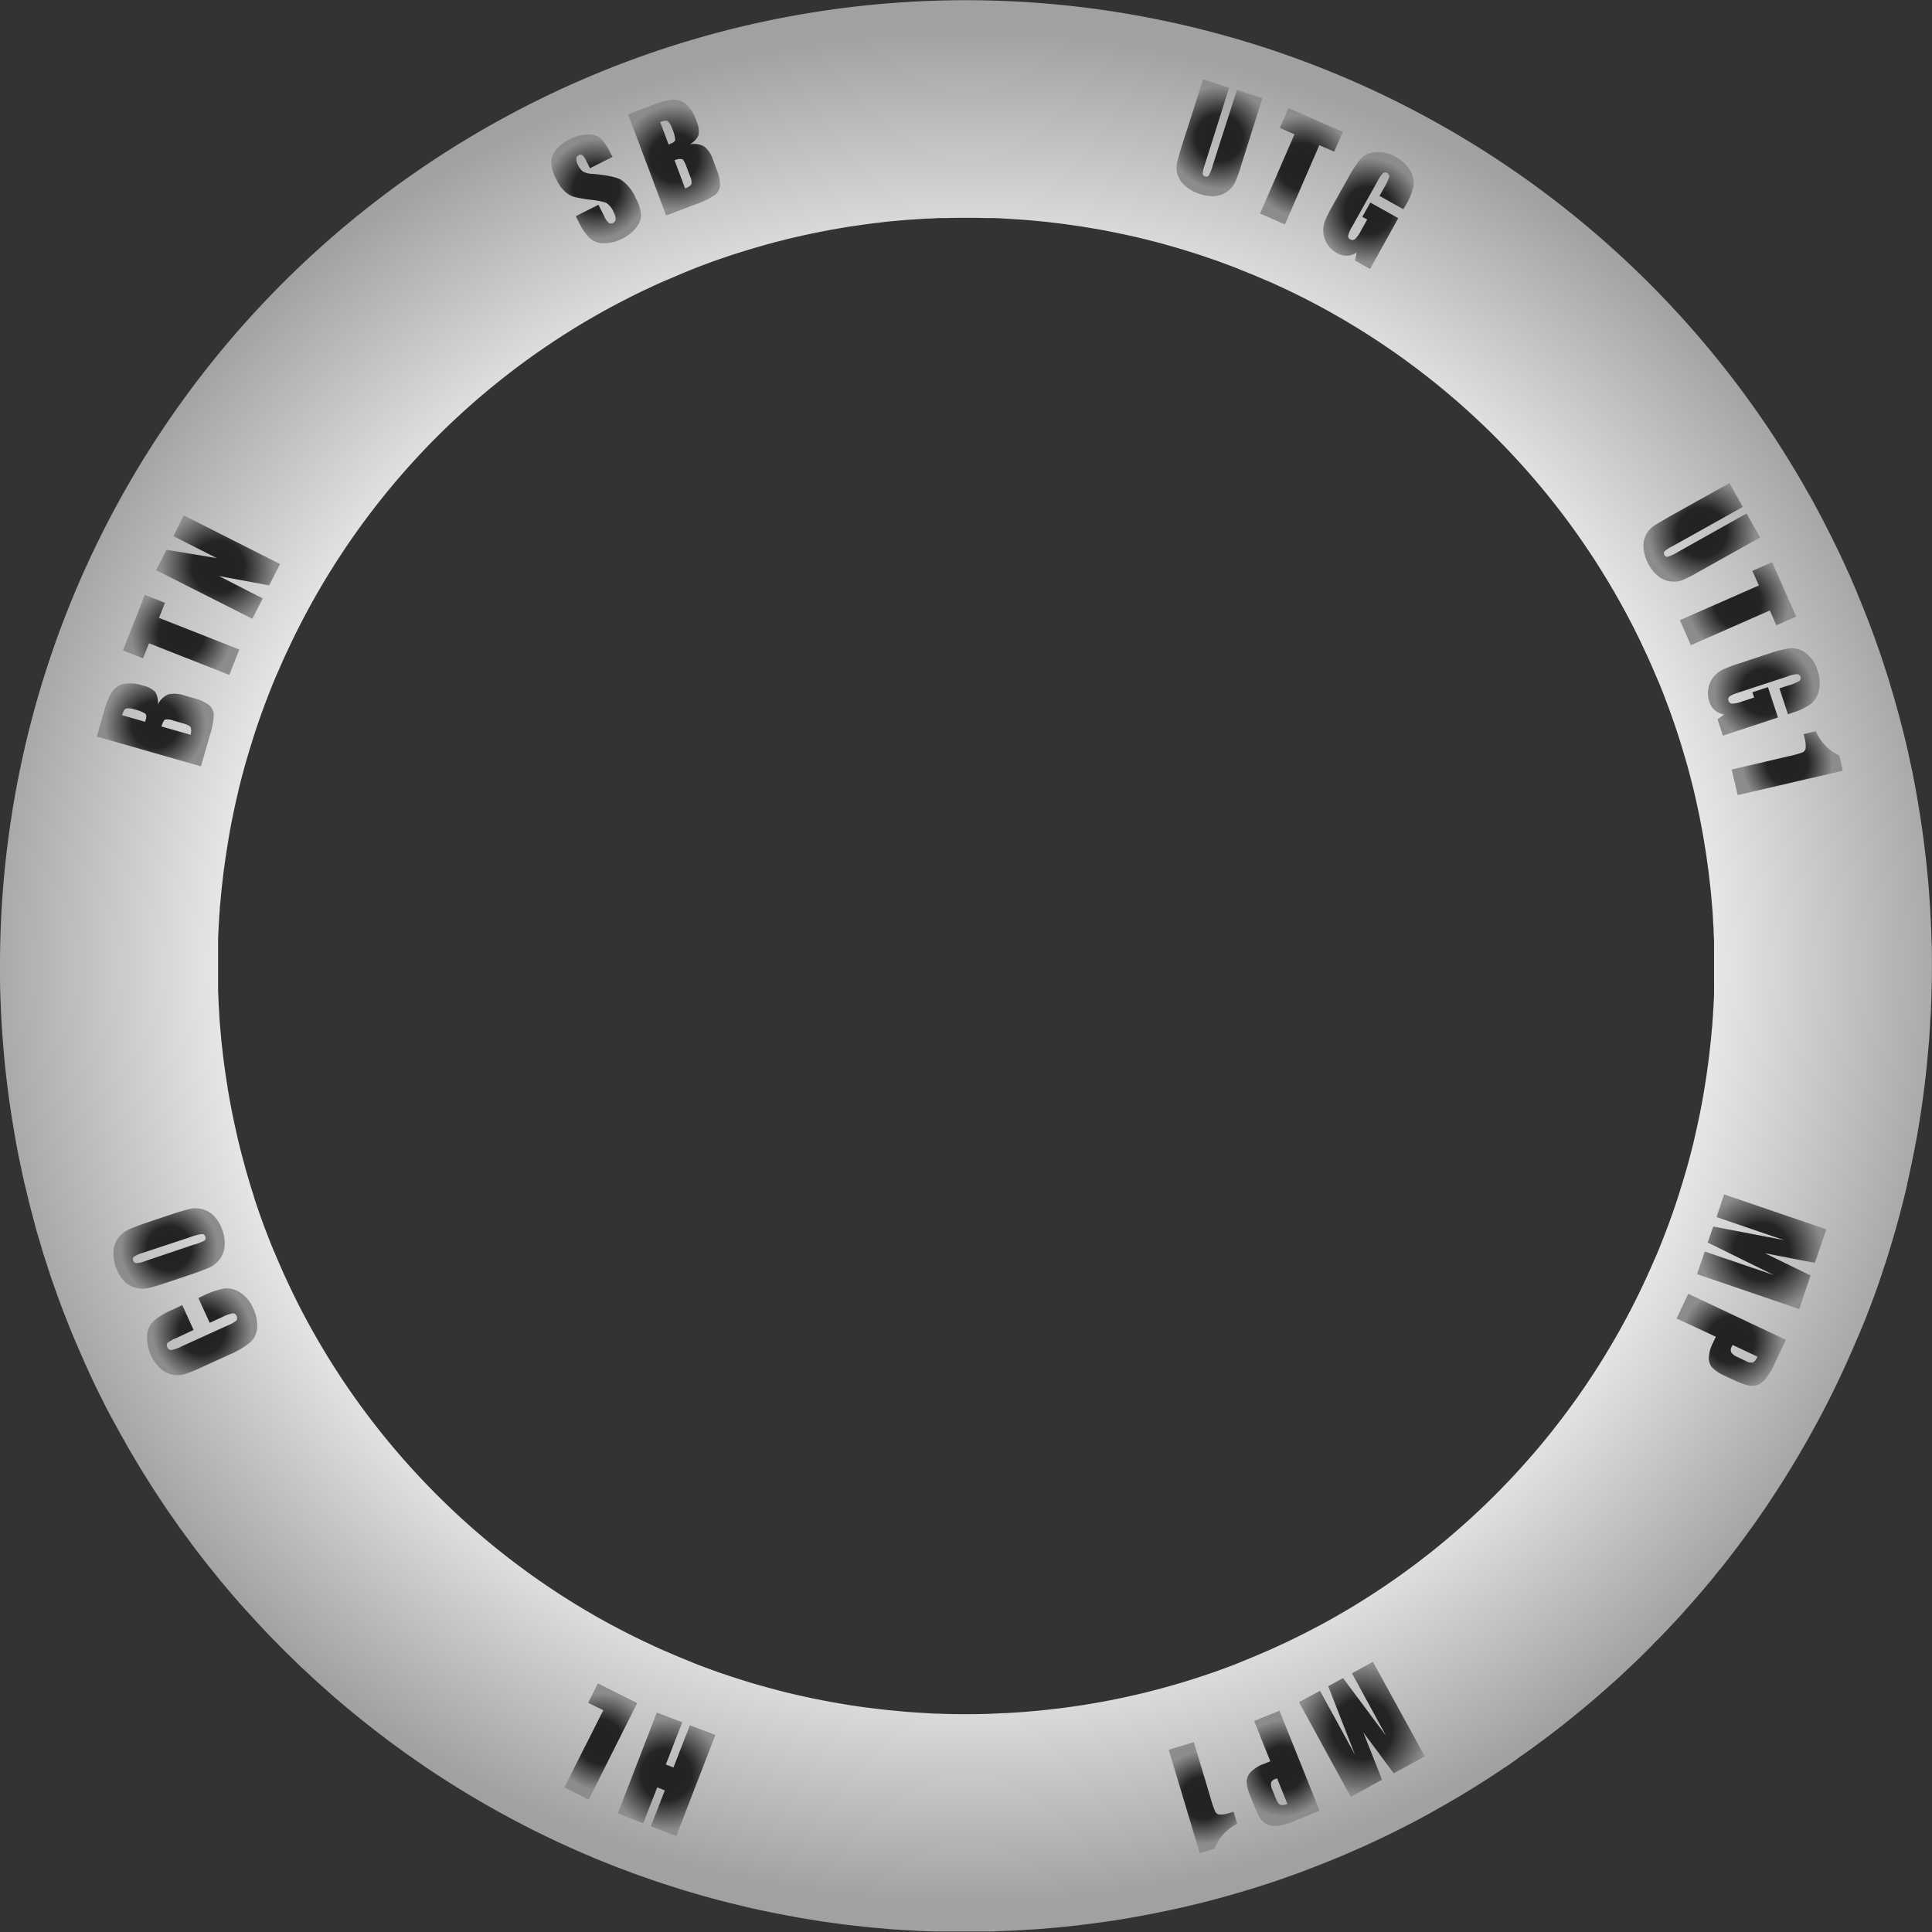 <svg xmlns="http://www.w3.org/2000/svg" xmlns:xlink="http://www.w3.org/1999/xlink" viewBox="0 0 397.1 397.1"><rect x="0" y="0" width="397.1" height="397.1" fill="#333333" stroke="none"/><defs><style>.cls-1{fill:url(#Безымянный_градиент_35);}.cls-2{fill:url(#Безымянный_градиент_96);}.cls-3{fill:url(#Безымянный_градиент_96-2);}.cls-4{fill:url(#Безымянный_градиент_96-3);}.cls-5{fill:url(#Безымянный_градиент_96-4);}.cls-6{fill:url(#Безымянный_градиент_96-5);}.cls-7{fill:url(#Безымянный_градиент_96-6);}.cls-8{fill:url(#Безымянный_градиент_96-7);}.cls-9{fill:url(#Безымянный_градиент_96-8);}.cls-10{fill:url(#Безымянный_градиент_96-9);}.cls-11{fill:url(#Безымянный_градиент_96-10);}.cls-12{fill:url(#Безымянный_градиент_96-11);}.cls-13{fill:url(#Безымянный_градиент_96-12);}.cls-14{fill:url(#Безымянный_градиент_96-13);}.cls-15{fill:url(#Безымянный_градиент_96-14);}.cls-16{fill:url(#Безымянный_градиент_96-15);}.cls-17{fill:url(#Безымянный_градиент_96-16);}.cls-18{fill:url(#Безымянный_градиент_96-17);}.cls-19{fill:url(#Безымянный_градиент_96-18);}.cls-20{fill:url(#Безымянный_градиент_96-19);}.cls-21{fill:url(#Безымянный_градиент_96-20);}.cls-22{fill:url(#Безымянный_градиент_96-21);}</style><radialGradient id="Безымянный_градиент_35" cx="196.86" cy="190.32" r="205.35" gradientTransform="translate(2.01 19.98) scale(1 0.94)" gradientUnits="userSpaceOnUse"><stop offset="0" stop-color="#fff"/><stop offset="0.66" stop-color="#fff"/><stop offset="1" stop-color="#a1a1a1"/></radialGradient><radialGradient id="Безымянный_градиент_96" cx="122.57" cy="38.81" r="10.27" gradientUnits="userSpaceOnUse"><stop offset="0" stop-color="#212121"/><stop offset="0.46" stop-color="#242424"/><stop offset="1" stop-color="#8c8c8c"/></radialGradient><radialGradient id="Безымянный_градиент_96-2" cx="138.56" cy="32.4" r="10.74" xlink:href="#Безымянный_градиент_96"/><radialGradient id="Безымянный_градиент_96-3" cx="250.63" cy="28.31" r="10.54" xlink:href="#Безымянный_градиент_96"/><radialGradient id="Безымянный_градиент_96-4" cx="267.52" cy="34.17" r="10.38" xlink:href="#Безымянный_градиент_96"/><radialGradient id="Безымянный_градиент_96-5" cx="281.3" cy="43.26" r="10.74" xlink:href="#Безымянный_градиент_96"/><radialGradient id="Безымянный_градиент_96-6" cx="349.8" cy="109.41" r="11.09" xlink:href="#Безымянный_градиент_96"/><radialGradient id="Безымянный_градиент_96-7" cx="357.23" cy="124.06" r="10.39" xlink:href="#Безымянный_градиент_96"/><radialGradient id="Безымянный_градиент_96-8" cx="362.6" cy="142.22" r="10.31" xlink:href="#Безымянный_градиент_96"/><radialGradient id="Безымянный_градиент_96-9" cx="367.34" cy="156.92" r="9.31" xlink:href="#Безымянный_градиент_96"/><radialGradient id="Безымянный_градиент_96-10" cx="362.11" cy="257.28" r="12.56" xlink:href="#Безымянный_градиент_96"/><radialGradient id="Безымянный_градиент_96-11" cx="355.83" cy="275.42" r="10.4" xlink:href="#Безымянный_градиент_96"/><radialGradient id="Безымянный_градиент_96-12" cx="279.93" cy="355.45" r="13.41" xlink:href="#Безымянный_градиент_96"/><radialGradient id="Безымянный_градиент_96-13" cx="263.72" cy="363.44" r="9.92" xlink:href="#Безымянный_градиент_96"/><radialGradient id="Безымянный_градиент_96-14" cx="247.26" cy="369.5" r="9.47" xlink:href="#Безымянный_градиент_96"/><radialGradient id="Безымянный_градиент_96-15" cx="31.89" cy="148.98" r="10.4" xlink:href="#Безымянный_градиент_96"/><radialGradient id="Безымянный_градиент_96-16" cx="37.24" cy="130.5" r="10.26" xlink:href="#Безымянный_градиент_96"/><radialGradient id="Безымянный_градиент_96-17" cx="44.82" cy="116.54" r="11.72" xlink:href="#Безымянный_градиент_96"/><radialGradient id="Безымянный_градиент_96-18" cx="41.53" cy="273.7" r="10.21" xlink:href="#Безымянный_градиент_96"/><radialGradient id="Безымянный_градиент_96-19" cx="34.77" cy="256.62" r="9.96" xlink:href="#Безымянный_градиент_96"/><radialGradient id="Безымянный_градиент_96-20" cx="137.03" cy="364.71" r="11.44" xlink:href="#Безымянный_градиент_96"/><radialGradient id="Безымянный_градиент_96-21" cx="123.45" cy="357.96" r="9.97" xlink:href="#Безымянный_градиент_96"/></defs><title>background</title><g id="Слой_2" data-name="Слой 2"><g id="chips"><g id="ring_content"><path class="cls-1" d="M384.78,267.54l.27-.72c.5-1.36,1-2.72,1.44-4.09l.18-.5c.2-.6.39-1.21.59-1.81q.67-2,1.3-4.1,1.92-6.31,3.43-12.79l0-.14c.61-2.66,1.16-5.34,1.67-8,.1-.55.22-1.1.32-1.66q1.59-8.92,2.36-18.1c.05-.59.11-1.18.16-1.77.08-1.1.14-2.2.21-3.3,0-.59.08-1.17.11-1.76q.26-5.06.26-10.19v0h0c0-1.85,0-3.7-.08-5.54q-.25-8.94-1.28-17.66-.28-2.42-.62-4.82c-.57-4-1.25-8-2.05-12-.16-.76-.33-1.51-.49-2.27s-.36-1.71-.56-2.56c-1-4.28-2.13-8.51-3.39-12.68-.15-.51-.3-1-.45-1.52s-.41-1.25-.61-1.88c-.3-.92-.59-1.84-.89-2.75-.36-1.08-.75-2.14-1.13-3.21-.16-.46-.32-.92-.49-1.38-.92-2.51-1.9-5-2.91-7.44-.22-.52-.42-1.05-.64-1.58q-2.76-6.54-6-12.82l-.14-.28q-1-2-2.1-4l-.14-.27c-.53-1-1.09-2-1.64-2.93-.24-.42-.47-.85-.71-1.26a198.62,198.62,0,0,0-357,26q-1.78,4.51-3.34,9.12t-2.9,9.33A198.68,198.68,0,0,0,0,198.55H0c0,.43,0,.85,0,1.28,0,1.51,0,3,.07,4.53A199.72,199.72,0,0,0,2,226.85q.33,2.3.71,4.58c.4,2.39.82,4.77,1.31,7.13.13.64.28,1.27.41,1.9.21,1,.41,2,.64,2.92.07.31.15.62.23.93.3,1.29.61,2.57.94,3.85s.68,2.55,1,3.83c.08.3.16.61.25.91.22.78.46,1.55.69,2.33s.46,1.58.7,2.36c.39,1.26.81,2.51,1.22,3.77.1.29.19.58.28.87.39,1.16.81,2.31,1.22,3.47.13.37.26.75.4,1.12q1.61,4.41,3.43,8.71l.12.3c.44,1,.9,2.08,1.36,3.12.19.43.38.87.57,1.31.45,1,.91,2,1.38,3,.22.47.44.95.66,1.42.46.95.93,1.88,1.4,2.82.25.5.49,1,.74,1.49.64,1.25,1.3,2.49,2,3.72l.28.53c.5.93,1,1.84,1.54,2.75.27.48.53,1,.8,1.44.53.92,1.07,1.82,1.61,2.72.28.47.55.94.83,1.4q2.38,3.91,4.93,7.71l.23.35c.78,1.16,1.59,2.31,2.39,3.45l.33.47c.69,1,1.39,1.91,2.09,2.86l.72,1c.79,1.05,1.59,2.09,2.39,3.12l.51.66c.61.78,1.25,1.55,1.87,2.32.37.46.74.93,1.12,1.39q2.9,3.52,6,6.9l.27.3q2.89,3.18,5.92,6.23l.65.67h0c.54.54,1.09,1.06,1.63,1.59s1.18,1.16,1.78,1.74,1.27,1.18,1.9,1.77,1.05,1,1.59,1.48c.71.64,1.43,1.27,2.15,1.91.47.42.94.84,1.41,1.25q5,4.32,10.27,8.31l.87.66q3.46,2.59,7,5l.74.52.29.19q3.5,2.36,7.11,4.56l.66.41.19.11q3.83,2.32,7.76,4.47a197.61,197.61,0,0,0,21.71,10.19l.49.2c1,.4,2.06.79,3.09,1.17l1.45.55c1,.37,2,.72,3.07,1.08l1.52.54c.94.32,1.9.62,2.85.92l1.79.58q4.51,1.4,9.11,2.59l.31.08c1.17.3,2.34.58,3.51.86l1.27.31c2.78.64,5.59,1.21,8.42,1.74l1.28.24c1.33.24,2.67.45,4,.67l.89.15c1.3.2,2.61.37,3.92.55l1,.14c1.36.17,2.73.32,4.1.47l.89.1c1.22.12,2.45.23,3.69.33l1.34.12c1.19.09,2.39.16,3.59.23l1.47.09c1.33.07,2.67.11,4,.15l1.08,0c1.29,0,2.58,0,3.87,0l1.25,0h0c.81,0,1.61,0,2.42,0s1.8,0,2.7,0,1.67-.06,2.51-.1,1.73-.05,2.58-.1,1.94-.12,2.91-.18l2.15-.14c1.49-.11,3-.25,4.44-.39l.58-.05c3-.31,6-.69,9-1.13l1-.14c2.25-.34,4.49-.74,6.72-1.16s4.16-.82,6.22-1.27q2.49-.55,5-1.17,4.4-1.1,8.73-2.39,2.65-.79,5.28-1.65,2.46-.81,4.88-1.68l1.24-.44c2.63-1,5.24-2,7.82-3.07l1.2-.49c.94-.4,1.87-.82,2.81-1.23l1.62-.71q6.26-2.83,12.29-6.08l.64-.34c1-.56,2-1.13,3-1.7l1.14-.64q1.92-1.1,3.81-2.25l.32-.19q3.71-2.26,7.31-4.68l.74-.49c1-.64,1.89-1.3,2.83-2l1.1-.76q3.63-2.58,7.13-5.32l.51-.39c.94-.74,1.87-1.49,2.79-2.25l.92-.74q1.72-1.42,3.41-2.88l.23-.19c1-.9,2.06-1.81,3.08-2.73l.49-.43q1.55-1.41,3.06-2.85l.43-.4c1-.92,1.91-1.85,2.85-2.78l.56-.55h0c.53-.53,1-1.07,1.57-1.61s1.18-1.19,1.76-1.8,1.32-1.42,2-2.13c.42-.45.85-.9,1.26-1.36.56-.62,1.11-1.25,1.66-1.87s1-1.12,1.5-1.69q1.37-1.58,2.7-3.19l.38-.45c.52-.63,1-1.27,1.54-1.91s1-1.22,1.48-1.84q2.45-3.12,4.77-6.35c.3-.42.62-.84.92-1.26s.71-1,1.07-1.55c.55-.79,1.11-1.58,1.65-2.38l.45-.69q1.73-2.59,3.38-5.23,2.75-4.4,5.27-8.95c1.05-1.9,2.09-3.81,3.08-5.75q1.1-2.14,2.14-4.31,2-4.16,3.82-8.43l.16-.37Q383.23,271.73,384.78,267.54Zm-32.47-65.1c0,.44,0,.88,0,1.32,0,.85-.05,1.7-.1,2.55,0,.53-.06,1.06-.1,1.59,0,.75-.09,1.5-.14,2.24,0,.58-.1,1.15-.15,1.72s-.12,1.39-.19,2.09-.13,1.19-.2,1.79-.15,1.33-.23,2-.16,1.22-.25,1.84-.17,1.28-.27,1.91-.2,1.25-.3,1.88-.2,1.23-.3,1.84-.23,1.28-.35,1.91-.22,1.18-.34,1.77-.27,1.3-.41,1.94-.24,1.14-.37,1.7-.31,1.32-.46,2-.26,1.09-.4,1.63-.34,1.35-.52,2q-.21.78-.42,1.55-.28,1-.58,2l-.44,1.48q-.32,1-.65,2.09l-.45,1.39q-.35,1.07-.72,2.14l-.46,1.3q-.39,1.1-.8,2.19l-.46,1.2c-.29.75-.58,1.5-.88,2.25l-.44,1.09c-.32.78-.64,1.55-1,2.32l-.41.94c-.35.81-.71,1.62-1.08,2.42l-.36.77c-.4.85-.8,1.71-1.21,2.55l-.27.55c-.45.91-.9,1.82-1.37,2.72l-.13.25a154.27,154.27,0,0,1-24.46,34.47h0a154.5,154.5,0,0,1-36.09,28.43l-.23.13q-1.53.87-3.08,1.7l-.5.26q-1.43.76-2.87,1.49l-.7.35q-1.35.67-2.71,1.32l-.86.4q-1.29.6-2.6,1.19l-1,.43-2.51,1.07-1.1.45-2.44,1-1.2.46-2.39.88-1.28.45-2.35.79-1.36.44-2.31.72-1.42.42-2.28.64-1.48.4-2.26.58-1.53.37-2.25.51-1.58.34-2.24.45-1.62.31-2.25.39-1.65.27-2.25.33-1.67.23-2.28.27-1.67.19-2.33.22-1.65.15-2.43.16-1.58.1c-.89,0-1.78.07-2.67.11l-1.36.05q-2,.05-3.94.05h-.21q-2,0-3.94-.05l-1.36-.05c-.89,0-1.78-.06-2.67-.11l-1.58-.1-2.43-.16-1.65-.15-2.33-.22-1.67-.19-2.28-.27-1.67-.23-2.25-.33-1.65-.27-2.25-.39-1.62-.31-2.24-.45-1.58-.34-2.25-.51-1.53-.37-2.26-.58-1.48-.4-2.29-.64-1.42-.42-2.31-.72-1.36-.44-2.35-.79-1.28-.45-2.39-.88-1.2-.46-2.44-1-1.1-.45-2.51-1.07-1-.43q-1.3-.58-2.6-1.19l-.86-.4q-1.36-.65-2.71-1.32l-.7-.35q-1.44-.73-2.87-1.49l-.5-.26q-1.55-.83-3.08-1.7l-.23-.13a154.5,154.5,0,0,1-36.09-28.43h0A154.28,154.28,0,0,1,62,269.4l-.13-.25c-.47-.9-.92-1.81-1.37-2.73l-.27-.55c-.41-.84-.81-1.7-1.21-2.55l-.36-.77c-.37-.8-.73-1.61-1.08-2.43l-.41-.94c-.33-.77-.65-1.55-1-2.33l-.44-1.08c-.3-.75-.59-1.5-.88-2.25l-.46-1.2q-.41-1.09-.8-2.19l-.46-1.3q-.37-1.07-.72-2.14L52,245.33q-.33-1-.65-2.09l-.44-1.48q-.3-1-.58-2.05-.21-.77-.42-1.55-.27-1-.52-2c-.14-.54-.27-1.08-.4-1.63s-.31-1.32-.46-2-.25-1.13-.37-1.7-.28-1.29-.41-1.94-.23-1.18-.34-1.77-.24-1.27-.35-1.91-.21-1.22-.3-1.84-.2-1.25-.3-1.88-.18-1.28-.27-1.91-.17-1.22-.25-1.84-.15-1.33-.23-2-.14-1.19-.2-1.79-.13-1.39-.19-2.09-.1-1.15-.15-1.72c-.06-.75-.1-1.5-.14-2.24,0-.53-.07-1.06-.1-1.59,0-.85-.07-1.7-.1-2.55,0-.44,0-.88,0-1.32q0-1.94,0-3.89t0-3.89c0-.44,0-.88,0-1.32,0-.85.05-1.7.1-2.55,0-.53.07-1.06.1-1.59,0-.75.09-1.5.14-2.24,0-.58.1-1.15.15-1.72s.12-1.39.19-2.09.13-1.19.2-1.79.15-1.33.23-2,.16-1.22.25-1.84.17-1.28.27-1.91.2-1.25.3-1.88.2-1.23.3-1.84.23-1.28.35-1.92.22-1.18.34-1.77.27-1.3.41-1.95.24-1.14.37-1.7.31-1.32.46-2,.26-1.09.4-1.63.34-1.35.52-2q.21-.78.42-1.55.28-1,.58-2l.44-1.48q.32-1,.65-2.09l.45-1.39q.35-1.07.72-2.14l.46-1.3q.39-1.1.8-2.19l.45-1.19c.29-.75.58-1.51.88-2.26l.44-1.07c.32-.78.64-1.56,1-2.33l.41-.94c.35-.81.71-1.62,1.08-2.42l.36-.77c.4-.85.8-1.7,1.21-2.55l.27-.55c.45-.91.9-1.82,1.37-2.72l.13-.24A154.27,154.27,0,0,1,86.47,93.22h0a154.5,154.5,0,0,1,36.1-28.43l.2-.11q1.54-.88,3.11-1.72l.48-.25q1.43-.76,2.88-1.5l.68-.34q1.36-.68,2.73-1.33l.84-.39q1.3-.61,2.62-1.2l1-.42,2.53-1.08L140.7,56l2.46-1,1.18-.45,2.41-.89,1.26-.44,2.37-.8,1.34-.43,2.33-.72,1.41-.42,2.3-.65,1.47-.4,2.28-.58,1.52-.37,2.27-.51,1.56-.34,2.26-.45,1.6-.31,2.26-.39,1.63-.27,2.28-.33,1.64-.23,2.31-.28,1.64-.19,2.37-.22,1.61-.14,2.47-.16,1.53-.1c.91,0,1.83-.08,2.74-.11l1.28,0q2-.05,4.05-.05t4.05.05l1.28,0c.92,0,1.83.06,2.74.11l1.53.1,2.47.16,1.61.14,2.37.22,1.64.19,2.31.28,1.64.23,2.28.33,1.63.27,2.26.39,1.6.31,2.26.45,1.57.34,2.27.51,1.52.37,2.28.58,1.47.4,2.3.65,1.41.42,2.33.72,1.34.44,2.37.8,1.26.44,2.41.89,1.18.45,2.46,1,1.09.44L260,57.52l1,.42q1.32.59,2.62,1.2l.84.39q1.37.65,2.73,1.33l.68.34q1.45.73,2.88,1.5l.48.25q1.56.84,3.11,1.72l.21.12A154.54,154.54,0,0,1,335.1,127.7l.13.24c.47.9.92,1.82,1.37,2.73l.27.54c.41.85.81,1.7,1.21,2.56l.36.76c.37.8.73,1.61,1.08,2.42l.41.94c.33.77.65,1.55,1,2.33l.44,1.07c.3.75.59,1.5.88,2.26l.45,1.19q.41,1.09.8,2.19l.46,1.3q.37,1.07.72,2.14l.45,1.39q.33,1,.65,2.09l.44,1.48q.3,1,.58,2,.21.78.42,1.55.27,1,.52,2c.14.54.27,1.08.4,1.63s.31,1.32.46,2,.25,1.13.37,1.7.28,1.29.41,1.95.23,1.18.34,1.77.24,1.28.35,1.92.2,1.22.3,1.84.2,1.25.3,1.88.18,1.28.27,1.91.17,1.22.25,1.84.15,1.33.23,2,.14,1.19.2,1.79.13,1.39.19,2.09.1,1.15.15,1.72c.06.75.1,1.49.14,2.24,0,.53.07,1.06.1,1.59,0,.85.07,1.7.1,2.55,0,.44,0,.88,0,1.32q0,1.94,0,3.89T352.31,202.44Z"/></g><g id="letters"><g id="letters_SB" data-name="letters SB"><path class="cls-2" d="M125.92,32.24l-4.66,2.34-.74-1.47a3.31,3.31,0,0,0-.84-1.22.73.73,0,0,0-.74,0,.84.84,0,0,0-.49.72,2.52,2.52,0,0,0,.34,1.27,3.74,3.74,0,0,0,1,1.36,4.27,4.27,0,0,0,2,.5q4.38.36,5.9,1.24a8.79,8.79,0,0,1,3,3.79,8.5,8.5,0,0,1,1.08,3.37,4.27,4.27,0,0,1-1,2.62,8.07,8.07,0,0,1-2.88,2.29,7.88,7.88,0,0,1-3.83.94,4.25,4.25,0,0,1-2.87-1.06A11.74,11.74,0,0,1,119,45.73l-.65-1.3,4.66-2.34,1.21,2.41a3.64,3.64,0,0,0,.92,1.33.84.84,0,0,0,.86,0,.91.91,0,0,0,.54-.78,2.64,2.64,0,0,0-.36-1.32,4.25,4.25,0,0,0-1.61-2.06,16.69,16.69,0,0,0-3.25-.62,25.9,25.9,0,0,1-3.41-.61,4.85,4.85,0,0,1-1.81-1.09,8,8,0,0,1-1.7-2.4,8.24,8.24,0,0,1-1.1-3.62,4.3,4.3,0,0,1,1-2.57,8,8,0,0,1,2.75-2.12,8.69,8.69,0,0,1,3.66-1,3.94,3.94,0,0,1,2.64.72,9.92,9.92,0,0,1,2.13,3.13Z"/><path class="cls-3" d="M129.1,23.5l5.24-2a14.39,14.39,0,0,1,3.91-1,4,4,0,0,1,2.67.83A7.9,7.9,0,0,1,143.18,25a4.58,4.58,0,0,1,.4,2.75,4.1,4.1,0,0,1-1.78,1.92,4.13,4.13,0,0,1,3,.48,5.91,5.91,0,0,1,1.78,2.77l.72,1.93a8.37,8.37,0,0,1,.7,3.29A2.73,2.73,0,0,1,147,40,15.92,15.92,0,0,1,143,42l-6.08,2.28Zm6.59,1.58,1.73,4.62.52-.21q.77-.29.84-.76a7,7,0,0,0-.63-2.32,4,4,0,0,0-.69-1.3.91.91,0,0,0-.64-.32A4.23,4.23,0,0,0,135.69,25.09Zm2.95,7.85,2.18,5.81q1.1-.45,1.28-.89a2.75,2.75,0,0,0-.29-1.69l-.73-1.94q-.5-1.33-.88-1.51A2.58,2.58,0,0,0,138.64,32.94Z"/></g><g id="letters_UTG" data-name="letters UTG"><path class="cls-4" d="M259.46,20.2,255,34.33a26.64,26.64,0,0,1-1.23,3.33,4.87,4.87,0,0,1-1.54,1.71,4.93,4.93,0,0,1-2.47.92,7.63,7.63,0,0,1-3.06-.39,8.34,8.34,0,0,1-3.05-1.66,5.15,5.15,0,0,1-1.59-2.3,4.81,4.81,0,0,1-.15-2.38q.23-1.16,1.37-4.73l4-12.51,5.35,1.7-5,15.85a6.73,6.73,0,0,0-.42,1.82.6.6,0,0,0,.47.57.65.65,0,0,0,.79-.22,8.5,8.5,0,0,0,.78-2l5-15.58Z"/><path class="cls-5" d="M276,27.1l-1.77,4.07-3.06-1.33-7.06,16.28L259,43.89l7.06-16.28-3-1.32,1.77-4.07Z"/><path class="cls-6" d="M288.44,43l-4.9-2.74,1-1.76a10.23,10.23,0,0,0,1-2.16.83.83,0,0,0-1.25-.78,6.88,6.88,0,0,0-1.19,1.75l-5.2,9.29a6.51,6.51,0,0,0-.8,1.81.72.72,0,0,0,.42.78.82.82,0,0,0,1-.06,6.42,6.42,0,0,0,1.21-1.71l1.28-2.3-1-.55,1.65-2.94,5.74,3.21L281.6,55.28l-3.08-1.72.32-1.64a3.75,3.75,0,0,1-4.07.08,5.25,5.25,0,0,1-2-1.91,5.13,5.13,0,0,1-.78-2.44,5.64,5.64,0,0,1,.37-2.3,27,27,0,0,1,1.54-3.07l3.22-5.75a22.73,22.73,0,0,1,2.54-3.87,4.73,4.73,0,0,1,3-1.37,6.58,6.58,0,0,1,4.15.95,7.46,7.46,0,0,1,3.07,2.91,4.88,4.88,0,0,1,.64,3.19,13.45,13.45,0,0,1-1.6,3.87Z"/></g><g id="letters_UTG1" data-name="letters UTG1"><path class="cls-7" d="M361.76,110.48l-12.94,7.23a26.48,26.48,0,0,1-3.17,1.59,4.87,4.87,0,0,1-2.29.2,4.94,4.94,0,0,1-2.44-1,7.62,7.62,0,0,1-2-2.38,8.34,8.34,0,0,1-1.09-3.3,5.15,5.15,0,0,1,.42-2.77,4.81,4.81,0,0,1,1.52-1.84q1-.69,4.24-2.52l11.46-6.4,2.74,4.9-14.52,8.12a6.7,6.7,0,0,0-1.55,1,.6.6,0,0,0-.05.74.65.65,0,0,0,.72.38,8.5,8.5,0,0,0,1.91-.89l14.27-8Z"/><path class="cls-8" d="M369.18,126.73l-4.06,1.79-1.34-3.05-16.24,7.14-2.26-5.14,16.24-7.14-1.34-3,4.06-1.79Z"/><path class="cls-9" d="M367.5,146.82l-1.76-5.33,1.91-.63a10.25,10.25,0,0,0,2.21-.9.83.83,0,0,0-.39-1.41,6.86,6.86,0,0,0-2.06.48l-10.11,3.33a6.51,6.51,0,0,0-1.81.79.73.73,0,0,0-.22.86.82.82,0,0,0,.77.62,6.41,6.41,0,0,0,2-.44l2.5-.82-.36-1.08,3.2-1.06,2.06,6.24-11.31,3.73-1.11-3.35,1.35-1a3.75,3.75,0,0,1-3.05-2.69,5.25,5.25,0,0,1-.16-2.74,5.12,5.12,0,0,1,1.07-2.33,5.62,5.62,0,0,1,1.83-1.44,26.85,26.85,0,0,1,3.21-1.23l6.26-2.06a22.66,22.66,0,0,1,4.49-1.13,4.73,4.73,0,0,1,3.1,1,6.58,6.58,0,0,1,2.42,3.51,7.46,7.46,0,0,1,.29,4.21,4.88,4.88,0,0,1-1.69,2.79,13.44,13.44,0,0,1-3.79,1.77Z"/><path class="cls-10" d="M378.76,158.42l-21.6,5-1.23-5.25,11.58-2.71a21.48,21.48,0,0,0,3-.82,1.15,1.15,0,0,0,.62-.82,6.65,6.65,0,0,0-.29-2.41l-.12-.52,2.52-.59a9.75,9.75,0,0,0,4.81,5Z"/></g><g id="letters_MP" data-name="letters MP"><path class="cls-11" d="M369.81,269.06l-21-7.17,1.59-4.65,14.18,4.83L351,255.39l1.13-3.29,14.52,2.78-13.85-4.73,1.58-4.65,21,7.17-2.35,6.88q-2-.34-4.68-.89l-5.6-1.07,9.39,4.57Z"/><path class="cls-12" d="M367.06,275.39l-2.41,5.11a13,13,0,0,1-1.84,3,3.92,3.92,0,0,1-1.76,1.22,3.7,3.7,0,0,1-1.89,0,15.56,15.56,0,0,1-2.88-1.11l-1.75-.82a8.27,8.27,0,0,1-2.62-1.71,3,3,0,0,1-.68-2.05,7.23,7.23,0,0,1,.8-2.92l.64-1.36L344.6,271l2.4-5.08Zm-5.83,3.46-5.11-2.41-.19.37a1.28,1.28,0,0,0-.1,1.14,2.93,2.93,0,0,0,1.34,1l1.65.78a2.18,2.18,0,0,0,1.49.32Q360.77,279.84,361.24,278.85Z"/></g><g id="letters_MP1" data-name="letters MP1"><path class="cls-13" d="M277.64,369.34,267,349.87l4.31-2.35,7.19,13.14L273,346.58l3.05-1.67,8.83,11.85-7-12.84,4.31-2.35L292.85,361l-6.37,3.48q-1.24-1.6-2.85-3.82l-3.41-4.57,3.84,9.71Z"/><path class="cls-14" d="M271.23,372.18,266,374.29a13,13,0,0,1-3.41,1,3.92,3.92,0,0,1-2.12-.3,3.71,3.71,0,0,1-1.41-1.26,15.56,15.56,0,0,1-1.35-2.77l-.72-1.79a8.26,8.26,0,0,1-.76-3,3,3,0,0,1,.9-2,7.24,7.24,0,0,1,2.57-1.6l1.4-.56-3.33-8.29,5.21-2.1Zm-6.63-1.43-2.11-5.24-.39.14a1.28,1.28,0,0,0-.85.76,2.93,2.93,0,0,0,.33,1.62l.68,1.69q.42,1.05.87,1.24A2.13,2.13,0,0,0,264.61,370.76Z"/><path class="cls-15" d="M246.6,380.89l-6.38-21.25,5.16-1.55,3.42,11.39a21.45,21.45,0,0,0,1,2.93,1.15,1.15,0,0,0,.86.56,6.67,6.67,0,0,0,2.38-.44l.51-.15.74,2.48a9.75,9.75,0,0,0-4.66,5.11Z"/></g><g id="letters_BTN" data-name="letters BTN"><path class="cls-16" d="M19.9,151.39,21.45,146A14.37,14.37,0,0,1,23,142.26a4,4,0,0,1,2.26-1.65,7.9,7.9,0,0,1,4.24.34,4.59,4.59,0,0,1,2.44,1.32,4.1,4.1,0,0,1,.49,2.57,4.13,4.13,0,0,1,2.17-2.12,5.92,5.92,0,0,1,3.28.22l2,.57a8.37,8.37,0,0,1,3.06,1.4,2.73,2.73,0,0,1,1,1.94,16,16,0,0,1-.85,4.42l-1.79,6.24ZM25.1,147l4.74,1.36q.09-.35.14-.54.23-.79-.11-1.13a7,7,0,0,0-2.24-.88,4,4,0,0,0-1.45-.22.91.91,0,0,0-.64.32A4.2,4.2,0,0,0,25.1,147Zm8.06,2.31,6,1.71a2.35,2.35,0,0,0,0-1.56q-.24-.41-1.53-.78l-2-.57a3,3,0,0,0-1.74-.19Q33.55,148.16,33.16,149.35Z"/><path class="cls-17" d="M29.77,122.27l4.13,1.63L32.68,127l16.51,6.5-2.06,5.22-16.51-6.5-1.22,3.09-4.13-1.63Z"/><path class="cls-18" d="M37.77,105.93l19.78,10-2.23,4.39L45,118.4,54,123l-2.13,4.19-19.78-10,2.13-4.19,10.33,1.72-8.91-4.53Z"/></g><g id="letters_CO" data-name="letters CO"><path class="cls-19" d="M37.46,268.25l2.33,5.11L36.28,275a7.08,7.08,0,0,0-1.83,1,.77.77,0,0,0-.05.9.83.83,0,0,0,.83.59,7.92,7.92,0,0,0,2.07-.74l9.38-4.27a7.37,7.37,0,0,0,1.84-1,.8.8,0,0,0,.1-1,.79.79,0,0,0-.79-.54,8.29,8.29,0,0,0-2.19.79l-2.54,1.16-2.33-5.11.79-.36a17.5,17.5,0,0,1,4.64-1.6,5,5,0,0,1,3.17.86A7,7,0,0,1,52,268.83a8.09,8.09,0,0,1,.85,4.08,4.43,4.43,0,0,1-1.43,3,17.12,17.12,0,0,1-4.23,2.5l-5.9,2.69a29.55,29.55,0,0,1-3.34,1.35,5.11,5.11,0,0,1-2.5.09,5.34,5.34,0,0,1-2.5-1.28,8.79,8.79,0,0,1-2.72-6.81,4.69,4.69,0,0,1,1.36-2.95,15.15,15.15,0,0,1,4-2.36Z"/><path class="cls-20" d="M34.49,249.85q3.17-1.07,4.54-1.37a5.39,5.39,0,0,1,2.72.1,5.2,5.2,0,0,1,2.37,1.5,7.76,7.76,0,0,1,1.61,2.84,7.94,7.94,0,0,1,.44,3.14,5.14,5.14,0,0,1-.95,2.66,5.33,5.33,0,0,1-2.08,1.76q-1.25.59-4.49,1.68L35,263.38q-3.17,1.07-4.54,1.37a5.39,5.39,0,0,1-2.72-.1,5.2,5.2,0,0,1-2.37-1.5,7.76,7.76,0,0,1-1.61-2.84,8,8,0,0,1-.44-3.14,5.14,5.14,0,0,1,.95-2.66,5.34,5.34,0,0,1,2.08-1.76q1.25-.59,4.49-1.68Zm-5.12,7.65a7.08,7.08,0,0,0-1.82.79.66.66,0,0,0-.19.79.76.76,0,0,0,.55.53,5.08,5.08,0,0,0,2-.44l9.82-3.31A10.44,10.44,0,0,0,42,255a.67.67,0,0,0,.2-.82.69.69,0,0,0-.73-.53,11.28,11.28,0,0,0-2.4.64Z"/></g><g id="letters_HL" data-name="letters HL"><path class="cls-21" d="M127,372.7,135,352l5.23,2-3.38,8.68,1.57.61,3.38-8.68,5.23,2L139,377.38l-5.23-2,2.88-7.39-1.57-.61-2.88,7.39Z"/><path class="cls-22" d="M116,367.37l8-15.85L120.89,350l2-4,8.07,4.06L121,369.9Z"/></g></g></g></g></svg>